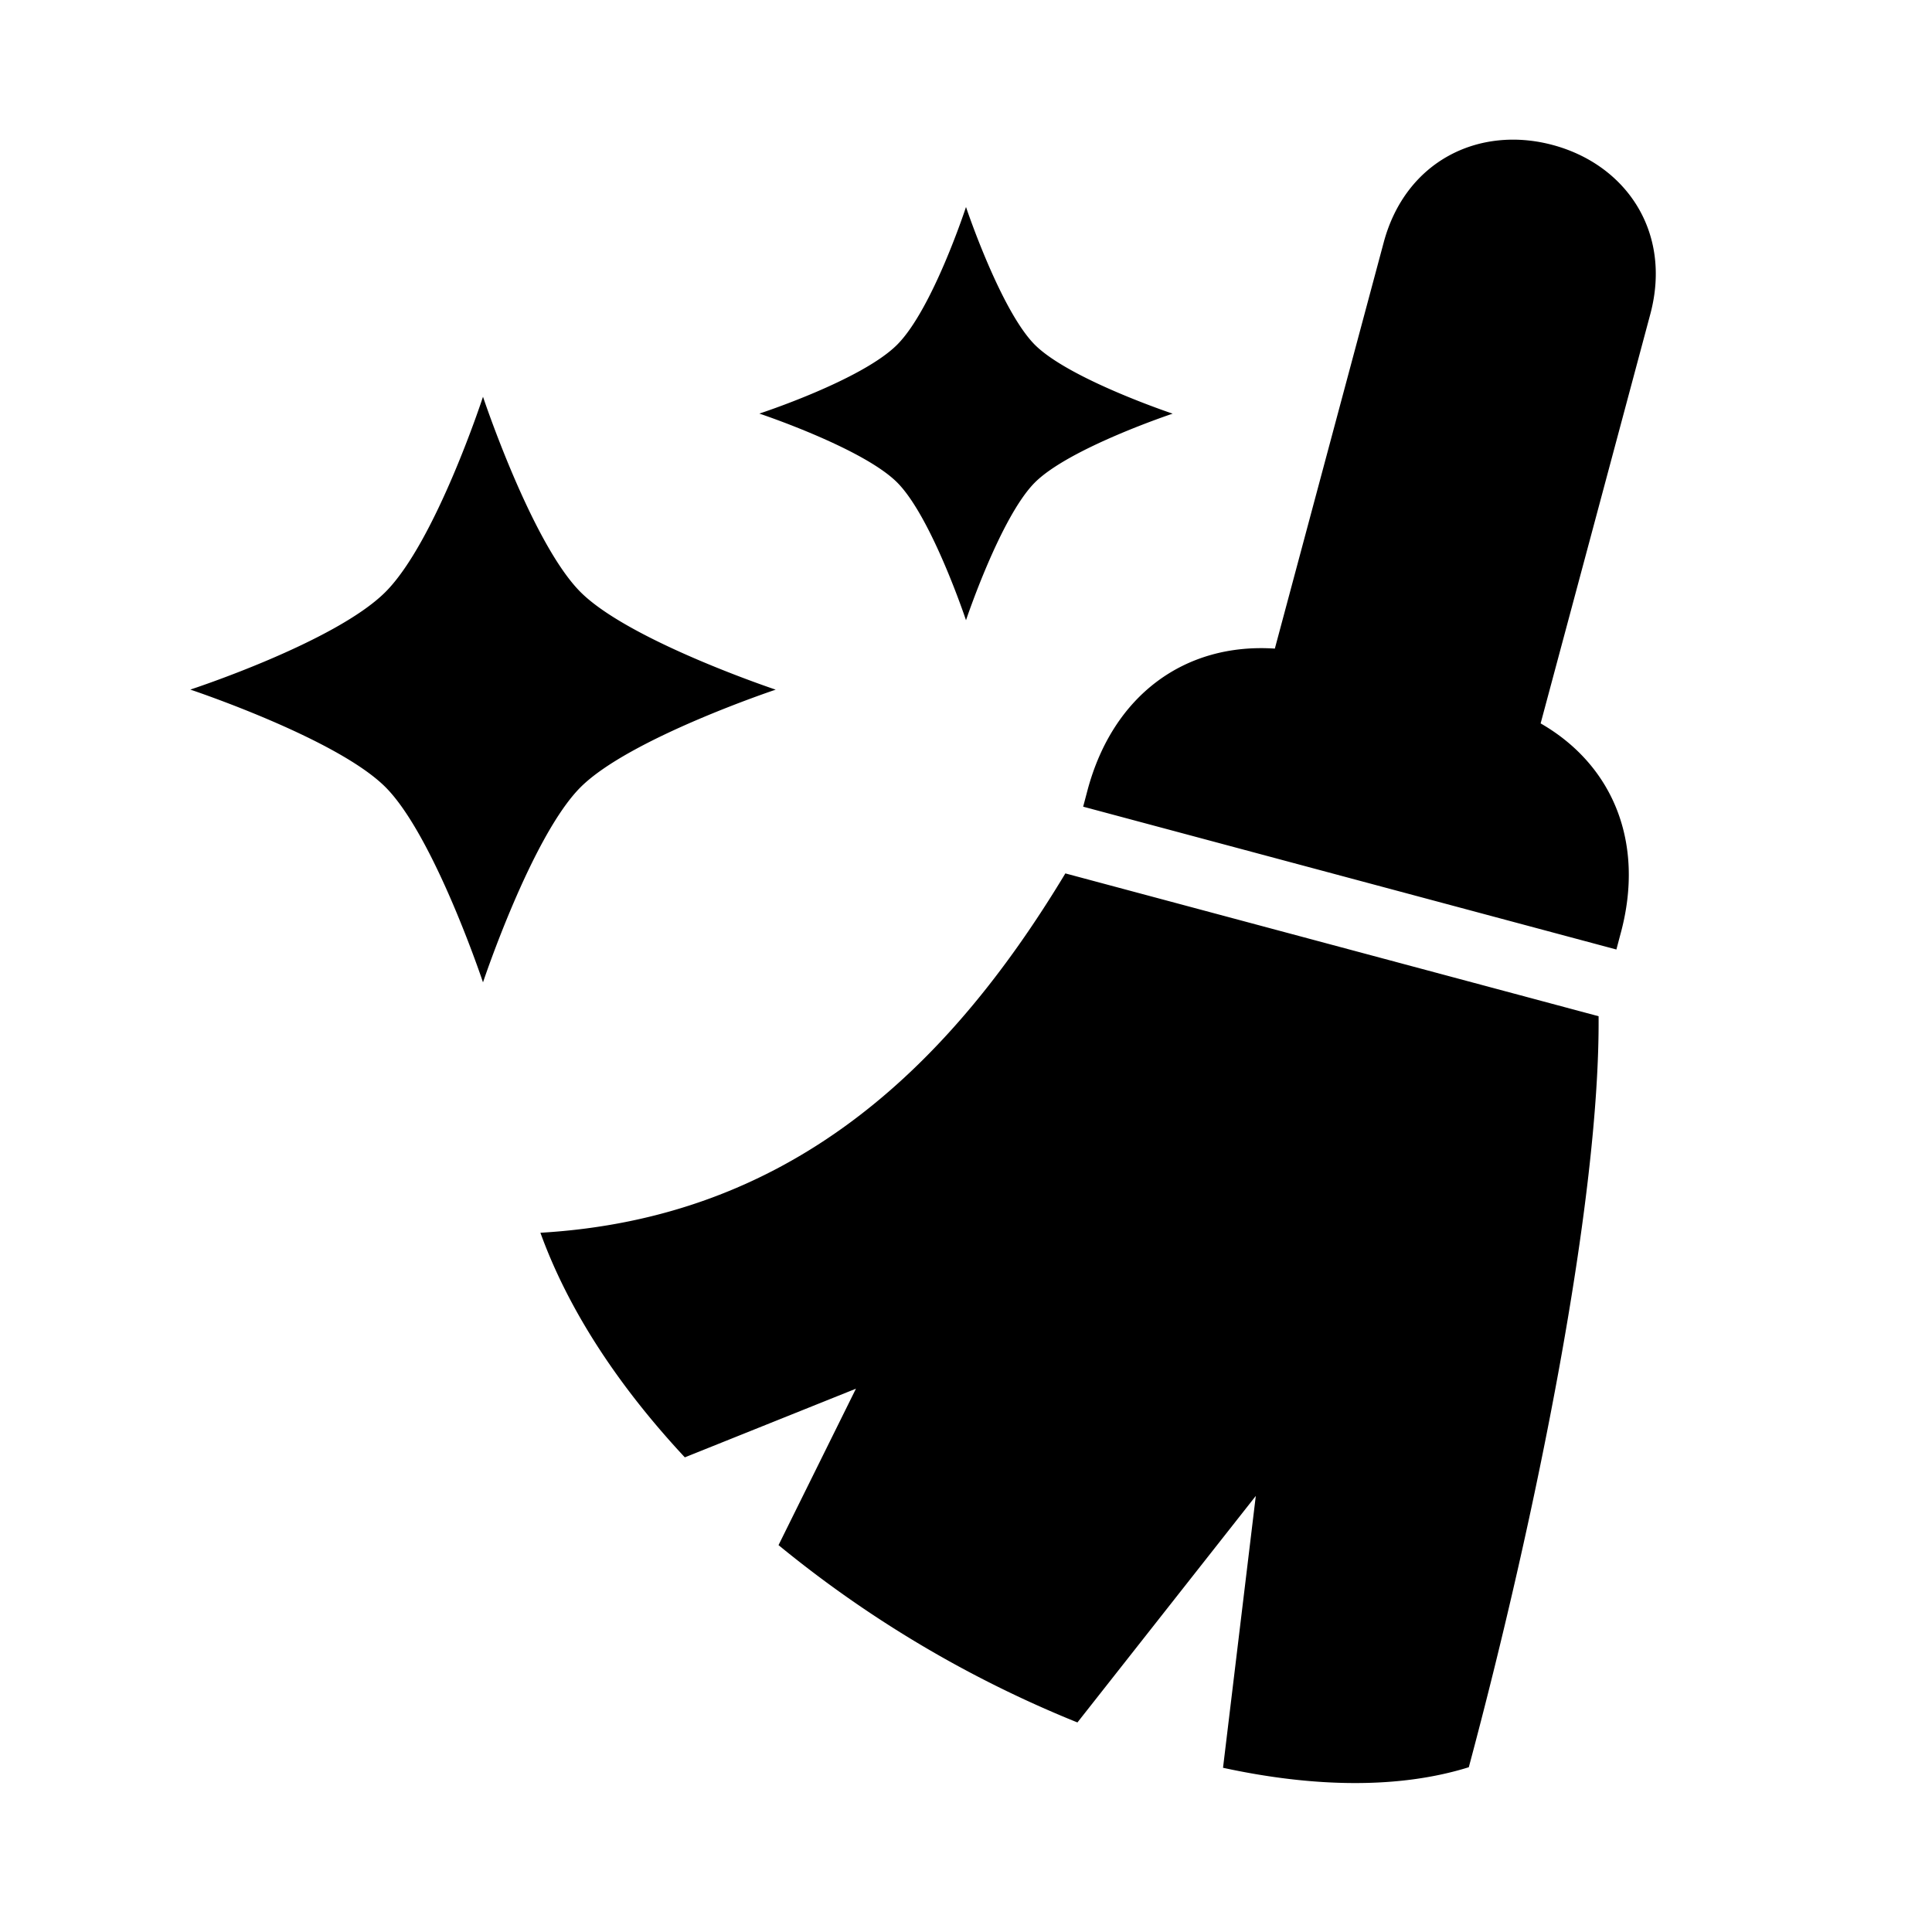 <svg xmlns="http://www.w3.org/2000/svg" width="28" height="28" fill="currentColor" viewBox="0 0 28 28">
  <path d="M23.49 13.52c.351-1.307-.112-2.432-1.162-3.036a8416.24 8416.24 0 0 0 1.59-5.933c.316-1.186-.349-2.164-1.416-2.45-1.066-.285-2.132.229-2.449 1.415L18.476 9.4c-1.302-.086-2.345.673-2.714 2.049l-.064.242 7.728 2.07.064-.242ZM14 8.989s.5-1.497.998-1.996c.5-.5 1.997-.998 1.997-.998s-1.498-.5-1.997-.998C14.5 4.497 14 3 14 3s-.483 1.48-.998 1.996c-.515.515-1.997.998-1.997.998s1.498.499 1.997.998c.5.5.998 1.997.998 1.997Zm-7 5.248s.707-2.121 1.414-2.828c.707-.707 2.828-1.414 2.828-1.414s-2.12-.707-2.828-1.414C7.707 7.874 7 5.75 7 5.75s-.685 2.1-1.414 2.83c-.73.729-2.828 1.414-2.828 1.414s2.121.706 2.828 1.413c.707.708 1.414 2.83 1.414 2.83Zm8.44-1.579c-1.729 2.87-4.022 4.999-7.608 5.208.418 1.155 1.161 2.255 2.093 3.255l2.48-.995-1.122 2.267a16.654 16.654 0 0 0 4.332 2.57L18.2 21.68l-.475 3.94c1.315.286 2.553.307 3.562-.008.977-3.645 1.902-8.23 1.881-10.884l-7.728-2.07Z"/>
</svg>
